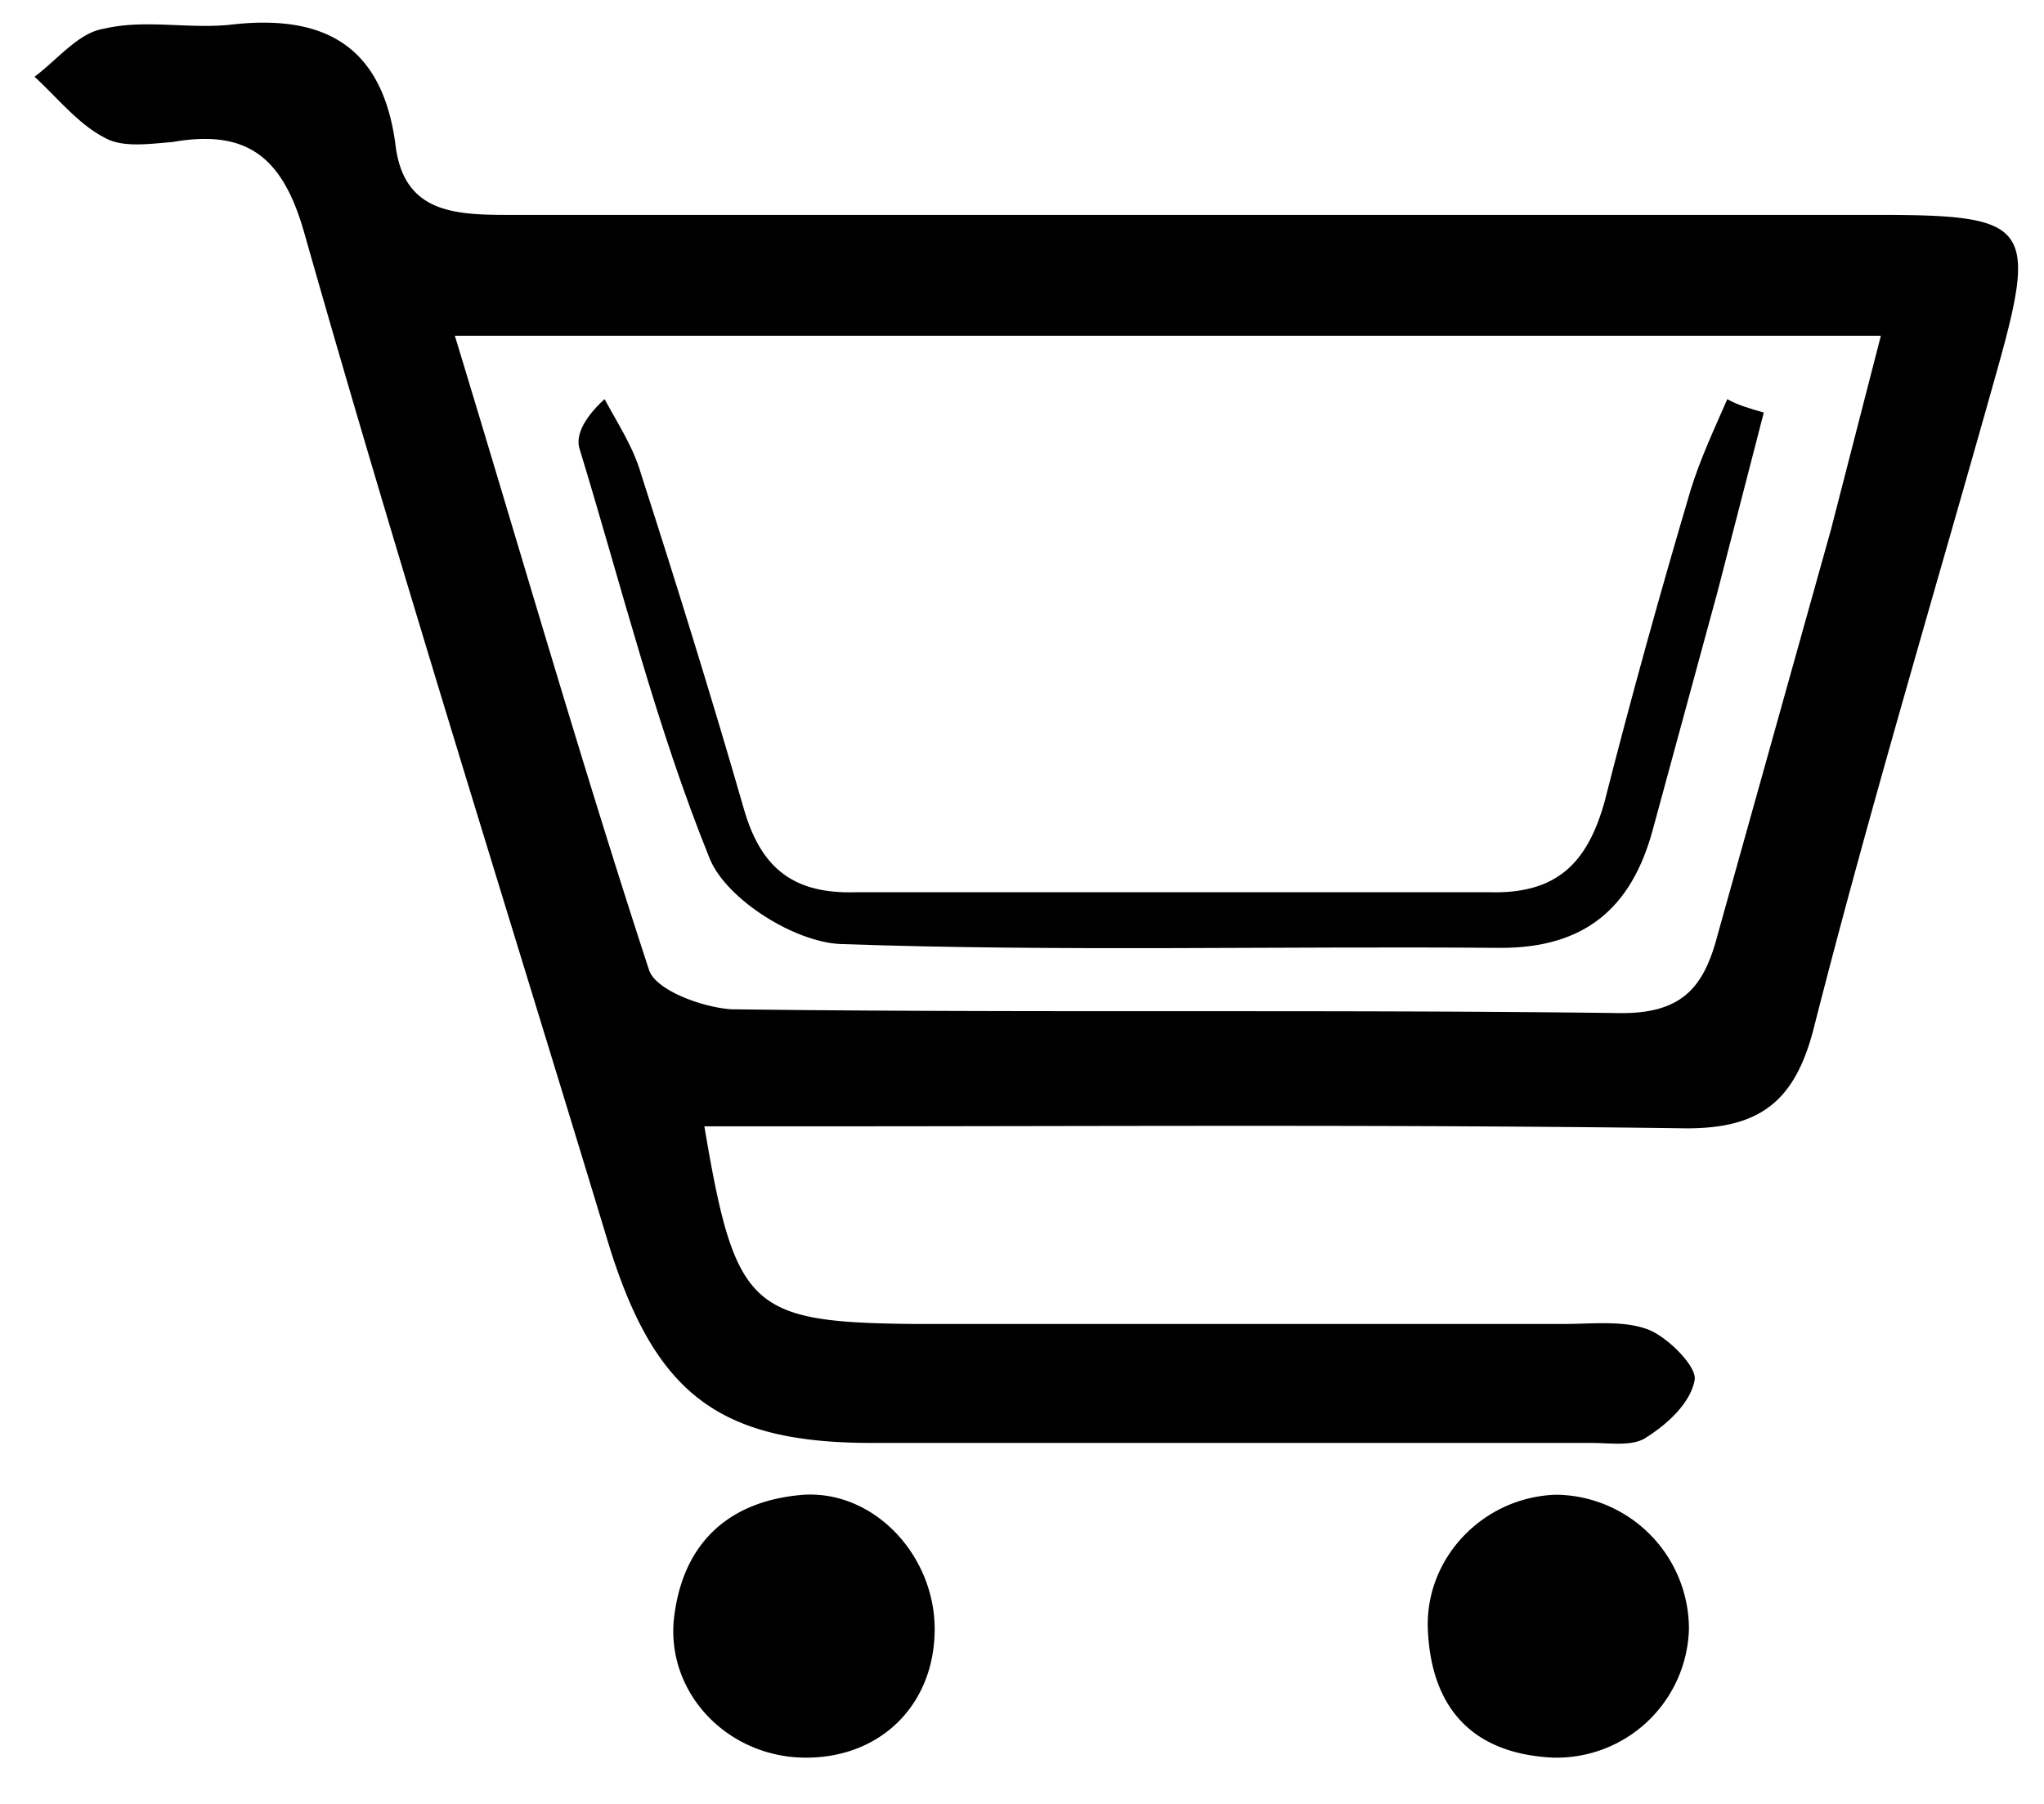 <svg id="basket" xmlns="http://www.w3.org/2000/svg" viewBox="0 0 106.5 94"><path d="M36.7 58.7c1.6 9.5 2.4 10.2 10.8 10.3h34c1.5 0 3.1-.2 4.4.3 1 .4 2.5 1.9 2.4 2.6-.2 1.2-1.4 2.3-2.5 3-.7.5-1.9.3-2.9.3H45.4c-8 0-11.3-2.6-13.7-10.4-5.3-17.5-10.8-34.9-15.8-52.5-1.1-4-2.9-5.6-6.9-4.9-1.2.1-2.6.3-3.5-.2C4.1 6.5 3 5.1 1.8 4 3 3.1 4.1 1.7 5.4 1.5c2.1-.5 4.3 0 6.5-.2 4.9-.6 8 1 8.7 6.2.4 3.5 2.9 3.7 5.8 3.7h71.4c8 0 8.4.5 6.2 8.3-3.2 11.4-6.6 22.7-9.5 34.1-1 3.9-2.9 5.3-7 5.2-15-.2-30-.1-45-.1h-5.8zm-13-41.2c3.5 11.5 6.6 22.3 10.1 33 .3 1.1 2.8 2 4.3 2.1 15.5.2 31 0 46.4.2 3.2 0 4.3-1.4 5-4.1l5.9-21.1L98 17.5H23.7zM48.7 84.9c0 4-2.9 6.8-6.9 6.7-3.9-.1-7-3.3-6.7-7.1.4-4 2.8-6.3 6.8-6.6 3.7-.2 6.8 3.2 6.8 7zM81.1 77.9a7 7 0 0 1 6.9 7 6.9 6.9 0 0 1-7.1 6.7c-4.1-.2-6.3-2.5-6.5-6.6-.2-3.8 2.9-7 6.7-7.1z"/><path d="M91.9 21.5l-2.4 9.3-3.4 12.5c-1.1 4-3.5 6.1-7.9 6.1-11.5-.1-23 .2-34.4-.2-2.4-.1-5.9-2.3-6.8-4.4-2.8-6.9-4.6-14.2-6.8-21.4-.2-.6.1-1.5 1.3-2.6.7 1.3 1.5 2.5 1.9 3.9 1.9 5.9 3.7 11.7 5.4 17.6.9 3 2.6 4.3 5.8 4.2h33c3.5.1 5.1-1.5 6-4.7 1.4-5.5 2.9-10.9 4.5-16.3.5-1.6 1.2-3.1 1.9-4.7.5.3 1.2.5 1.9.7z"/></svg>